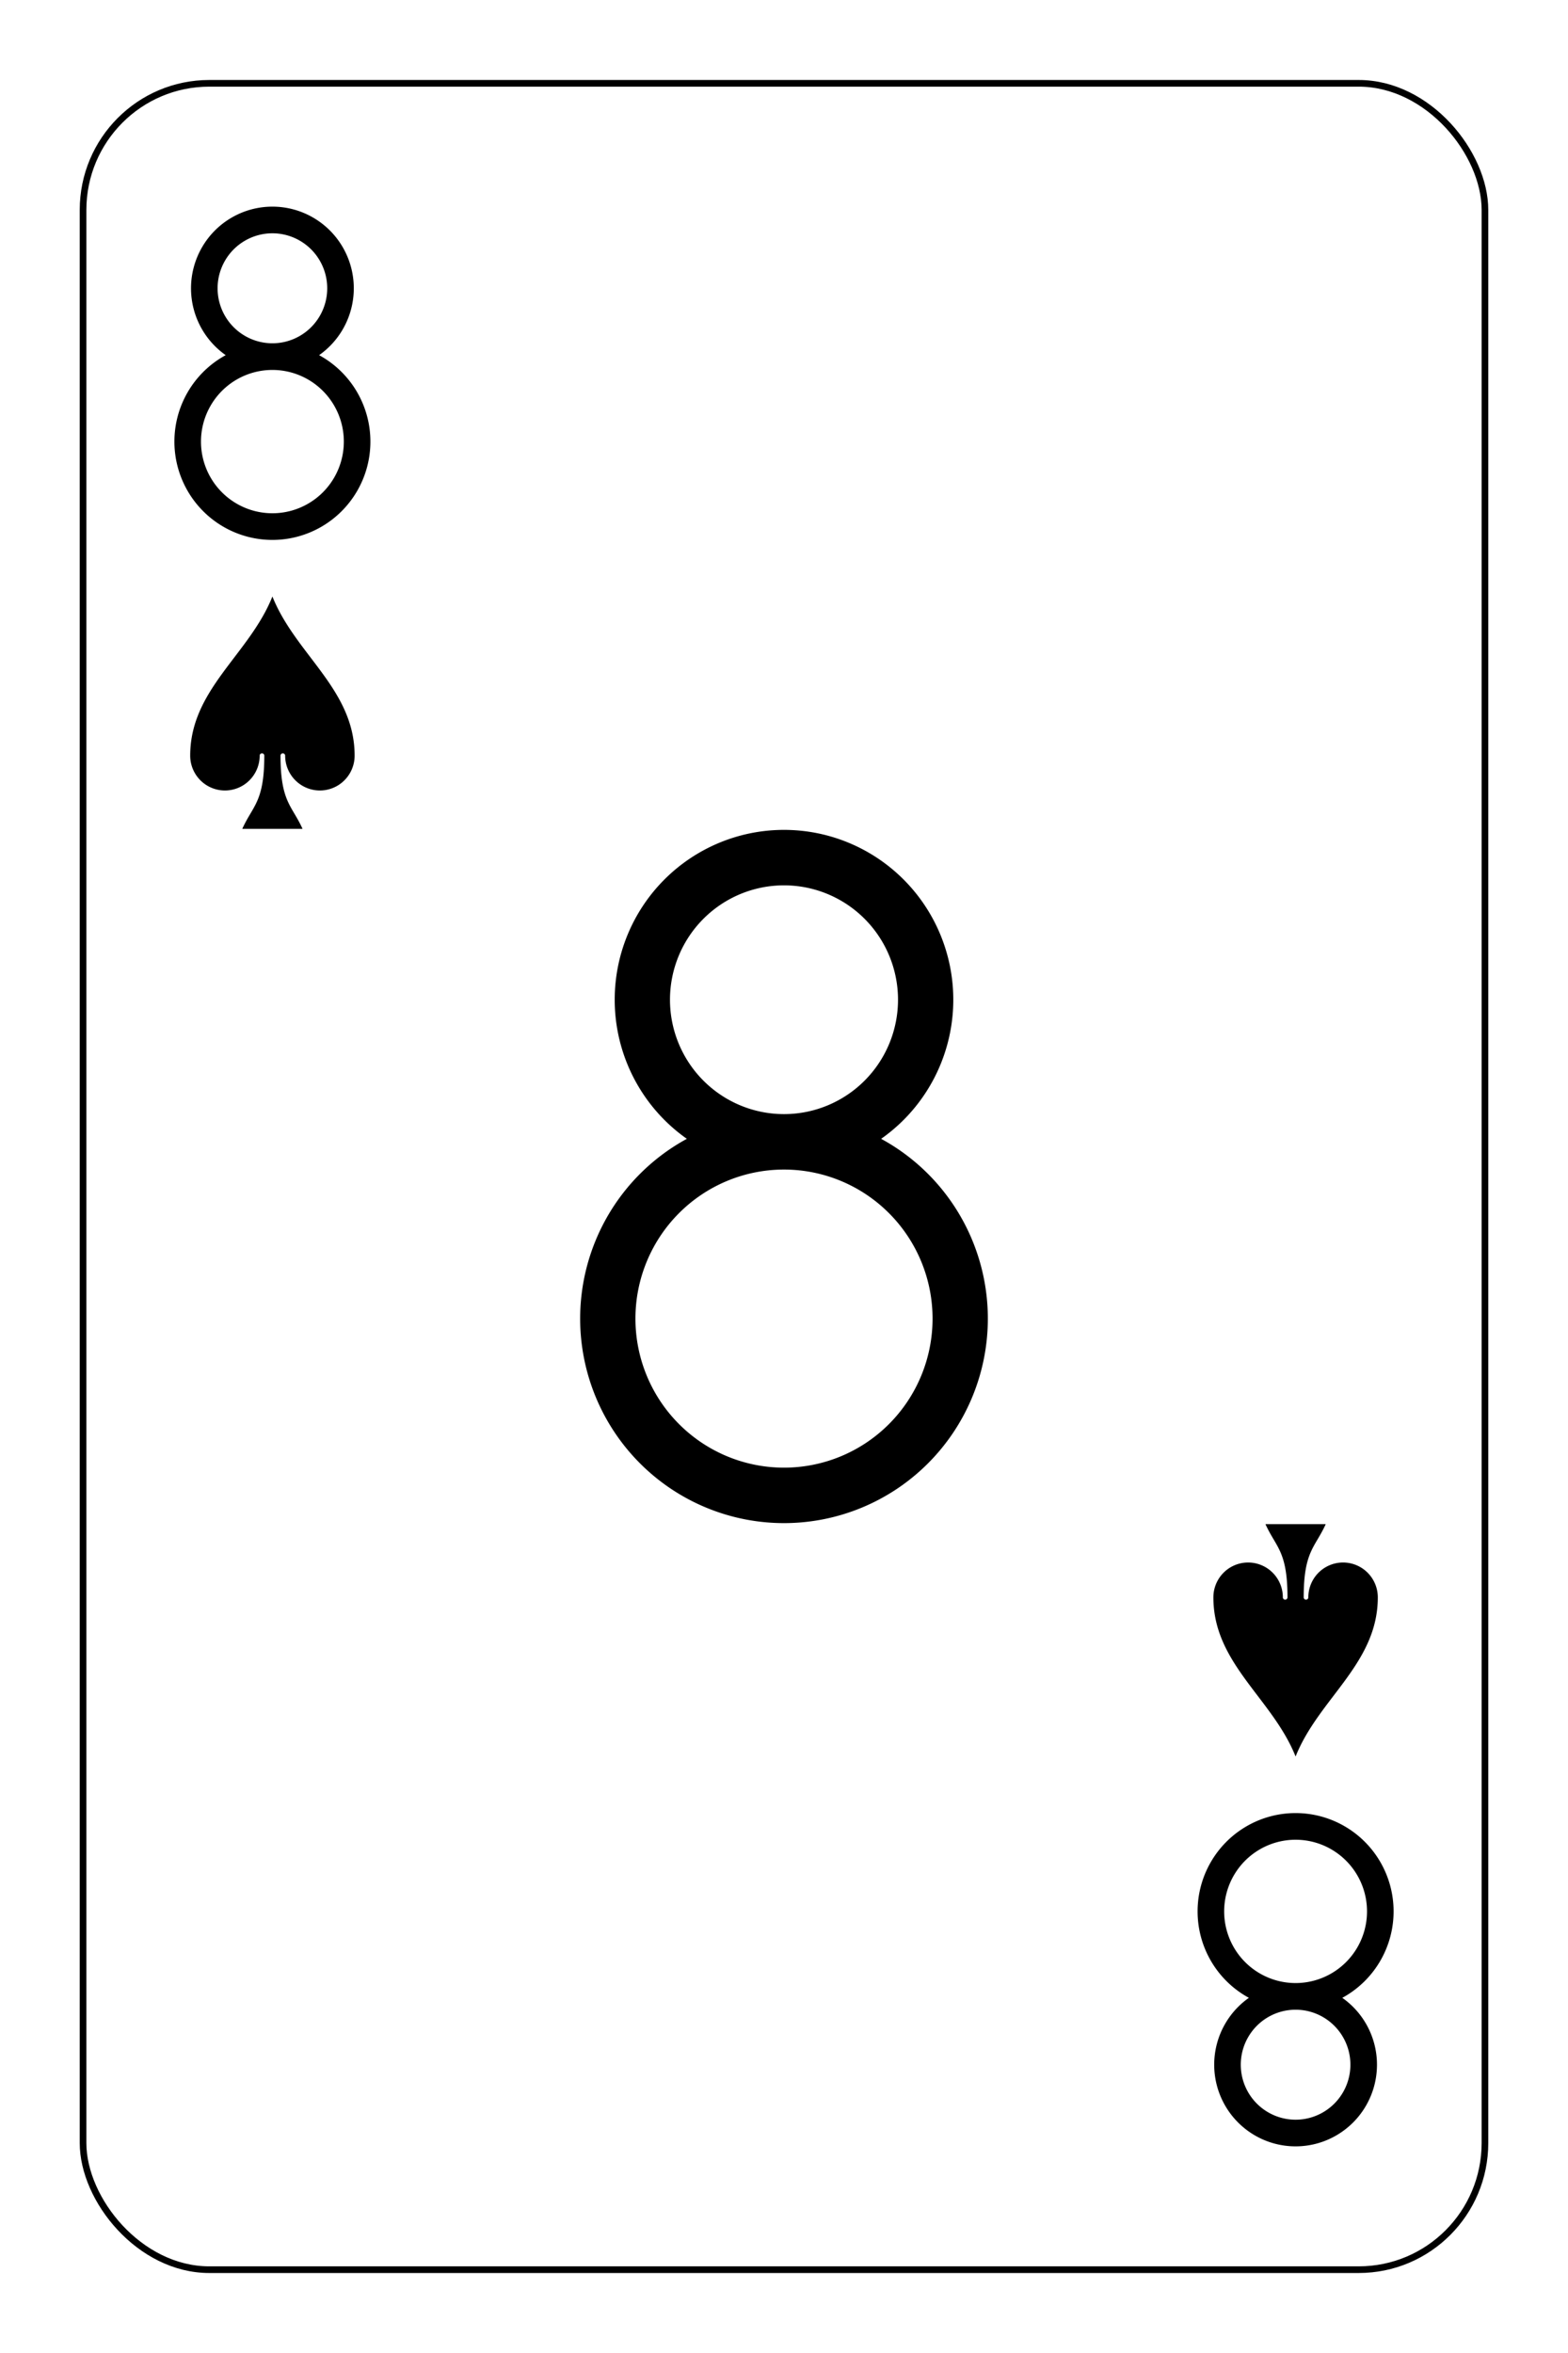 <?xml version="1.0" encoding="UTF-8" standalone="no"?>
<svg xmlns="http://www.w3.org/2000/svg" xmlns:xlink="http://www.w3.org/1999/xlink" class="card" face="8S" height="93mm" preserveAspectRatio="none" viewBox="-118 -176.5 236 353" width="62mm"><defs><symbol id="SS8" viewBox="-600 -600 1200 1200" preserveAspectRatio="xMinYMid"><path d="M0 -500C100 -250 355 -100 355 185A150 150 0 0 1 55 185A10 10 0 0 0 35 185C35 385 85 400 130 500L-130 500C-85 400 -35 385 -35 185A10 10 0 0 0 -55 185A150 150 0 0 1 -355 185C-355 -100 -100 -250 0 -500Z" fill="black"></path></symbol><symbol id="VS8" viewBox="-500 -500 1000 1000" preserveAspectRatio="xMinYMid"><path d="M-1 -50A205 205 0 1 1 1 -50L-1 -50A255 255 0 1 0 1 -50Z" stroke="black" stroke-width="80" stroke-linecap="square" stroke-miterlimit="1.5" fill="none"></path></symbol></defs><rect x="-212" y="-329" width="424" height="658" fill="white"></rect><rect width="211" height="328" x="-105.5" y="-164" rx="19" ry="19" fill="white" stroke="black"></rect><use xlink:href="#VS8" height="50" width="50" x="-102" y="-145.5"></use><use xlink:href="#SS8" height="41.827" width="41.827" x="-97.913" y="-90.5"></use><use xlink:href="#VS8" height="104" width="104" x="-52" y="-52"></use><g transform="rotate(180)"><use xlink:href="#VS8" height="50" width="50" x="-102" y="-145.5"></use><use xlink:href="#SS8" height="41.827" width="41.827" x="-97.913" y="-90.5"></use></g></svg>